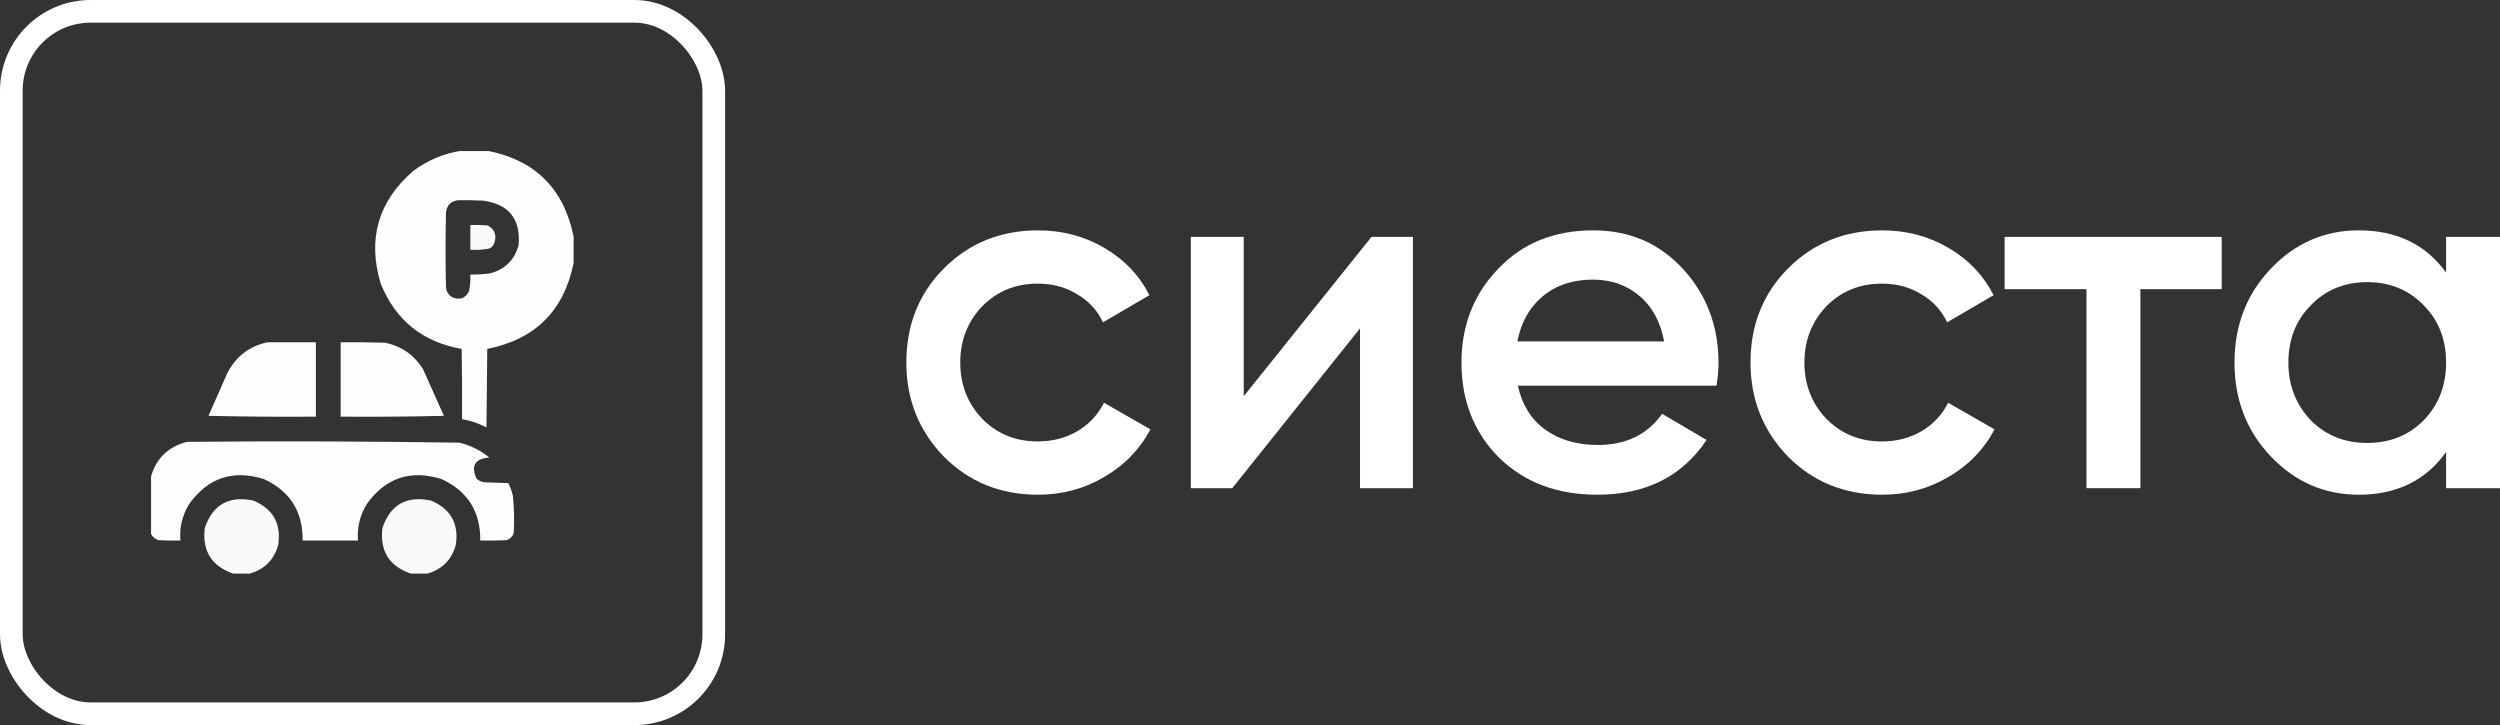 <svg width="331" height="96" viewBox="0 0 331 96" fill="none" xmlns="http://www.w3.org/2000/svg">
<rect x="0" y="0" width="331" height="96" fill="#333333" stroke="none"/>
<g clip-path="url(#clip0_182_734)">
<path opacity="0.985" fill-rule="evenodd" clip-rule="evenodd" d="M61.179 19.945C62.273 19.945 63.367 19.945 64.46 19.945C70.827 21.171 74.655 24.963 75.945 31.32C75.945 32.487 75.945 33.654 75.945 34.82C74.67 41.144 70.86 44.936 64.515 46.195C64.479 49.659 64.442 53.122 64.406 56.586C63.386 56.058 62.311 55.693 61.179 55.492C61.197 52.393 61.179 49.294 61.125 46.195C55.954 45.29 52.381 42.41 50.406 37.555C48.629 31.624 50.069 26.648 54.726 22.625C56.657 21.186 58.808 20.293 61.179 19.945ZM60.632 26.508C61.727 26.49 62.821 26.508 63.914 26.562C67.348 27.008 68.934 28.958 68.671 32.414C68.143 34.401 66.885 35.659 64.898 36.188C64.027 36.308 63.152 36.362 62.273 36.352C62.303 37.088 62.248 37.817 62.109 38.539C61.623 39.501 60.876 39.775 59.867 39.359C59.37 39.044 59.097 38.588 59.046 37.992C58.974 34.711 58.974 31.43 59.046 28.148C59.157 27.181 59.686 26.634 60.632 26.508Z" fill="white"/>
<path opacity="0.968" fill-rule="evenodd" clip-rule="evenodd" d="M62.273 29.789C63.04 29.771 63.806 29.789 64.57 29.844C65.552 30.407 65.825 31.227 65.391 32.305C65.263 32.578 65.062 32.779 64.789 32.906C63.963 33.063 63.124 33.117 62.273 33.07C62.273 31.977 62.273 30.883 62.273 29.789Z" fill="white"/>
<path opacity="0.992" fill-rule="evenodd" clip-rule="evenodd" d="M35.367 45.32C37.518 45.32 39.669 45.32 41.82 45.32C41.82 48.602 41.82 51.883 41.82 55.164C37.08 55.2 32.341 55.164 27.602 55.055C28.422 53.195 29.242 51.336 30.062 49.477C31.177 47.249 32.946 45.864 35.367 45.32Z" fill="white"/>
<path opacity="0.991" fill-rule="evenodd" clip-rule="evenodd" d="M45.102 45.32C47.071 45.302 49.039 45.32 51.008 45.375C53.152 45.835 54.811 46.984 55.984 48.82C56.914 50.898 57.844 52.977 58.773 55.055C54.217 55.164 49.659 55.2 45.102 55.164C45.102 51.883 45.102 48.602 45.102 45.32Z" fill="white"/>
<path opacity="0.985" fill-rule="evenodd" clip-rule="evenodd" d="M19.945 70.586C19.945 68.143 19.945 65.701 19.945 63.258C20.618 60.744 22.222 59.158 24.758 58.5C36.792 58.392 48.824 58.428 60.852 58.609C62.315 58.977 63.628 59.633 64.789 60.578C62.884 60.728 62.319 61.657 63.094 63.367C63.417 63.666 63.8 63.83 64.242 63.859C65.263 63.896 66.284 63.932 67.305 63.969C67.57 64.508 67.77 65.073 67.906 65.664C68.077 67.3 68.114 68.941 68.016 70.586C67.852 71.042 67.542 71.352 67.086 71.516C65.92 71.57 64.753 71.589 63.586 71.57C63.63 67.734 61.916 65.018 58.445 63.422C54.336 62.154 51.037 63.266 48.547 66.758C47.648 68.239 47.265 69.843 47.398 71.57C44.956 71.57 42.513 71.57 40.07 71.57C40.114 67.734 38.4 65.018 34.93 63.422C30.821 62.154 27.521 63.266 25.031 66.758C24.132 68.239 23.75 69.843 23.883 71.57C22.898 71.588 21.913 71.57 20.93 71.516C20.472 71.331 20.144 71.021 19.945 70.586Z" fill="white"/>
<path opacity="0.975" fill-rule="evenodd" clip-rule="evenodd" d="M33.07 75.945C32.341 75.945 31.612 75.945 30.883 75.945C28.023 74.968 26.765 72.962 27.109 69.93C28.146 66.831 30.279 65.61 33.508 66.266C36.132 67.338 37.243 69.288 36.844 72.117C36.295 74.106 35.037 75.382 33.07 75.945Z" fill="white"/>
<path opacity="0.975" fill-rule="evenodd" clip-rule="evenodd" d="M56.586 75.945C55.857 75.945 55.128 75.945 54.398 75.945C51.538 74.968 50.28 72.962 50.625 69.93C51.662 66.831 53.795 65.61 57.023 66.266C59.647 67.338 60.759 69.288 60.359 72.117C59.811 74.106 58.553 75.382 56.586 75.945Z" fill="white"/>
</g>
<rect x="1.5" y="1.5" width="93" height="93" rx="10.5" stroke="white" stroke-width="3"/>
<path d="M137.445 65.5C132.467 65.5 128.304 63.814 124.956 60.443C121.652 57.027 120 52.88 120 48C120 43.032 121.652 38.884 124.956 35.557C128.304 32.186 132.467 30.5 137.445 30.5C140.661 30.5 143.59 31.276 146.233 32.829C148.877 34.382 150.859 36.466 152.181 39.084L146.035 42.677C145.286 41.08 144.141 39.838 142.599 38.951C141.101 38.019 139.361 37.553 137.379 37.553C134.471 37.553 132.026 38.551 130.044 40.547C128.106 42.588 127.137 45.072 127.137 48C127.137 50.928 128.106 53.412 130.044 55.453C132.026 57.449 134.471 58.447 137.379 58.447C139.317 58.447 141.057 58.003 142.599 57.116C144.185 56.184 145.374 54.92 146.167 53.323L152.313 56.85C150.903 59.511 148.855 61.618 146.167 63.171C143.524 64.724 140.617 65.5 137.445 65.5Z" fill="white"/>
<path d="M164.669 52.458L181.585 31.365H187.07V64.635H180.066V43.475L163.149 64.635H157.665V31.365H164.669V52.458Z" fill="white"/>
<path d="M227.267 51.061H200.967C201.496 53.545 202.685 55.475 204.536 56.85C206.43 58.225 208.765 58.913 211.54 58.913C215.284 58.913 218.126 57.537 220.064 54.787L225.945 58.247C222.729 63.082 217.906 65.5 211.474 65.5C206.144 65.5 201.804 63.859 198.456 60.576C195.152 57.249 193.5 53.057 193.5 48C193.5 43.076 195.13 38.928 198.39 35.557C201.606 32.186 205.791 30.5 210.945 30.5C215.747 30.5 219.712 32.208 222.84 35.624C225.967 39.039 227.531 43.187 227.531 48.066C227.531 48.954 227.443 49.952 227.267 51.061ZM200.901 45.205H220.329C219.844 42.588 218.743 40.57 217.025 39.15C215.351 37.731 213.302 37.021 210.879 37.021C208.236 37.021 206.033 37.753 204.271 39.217C202.509 40.681 201.386 42.677 200.901 45.205Z" fill="white"/>
<path d="M249.212 65.5C244.234 65.5 240.071 63.814 236.723 60.443C233.419 57.027 231.767 52.88 231.767 48C231.767 43.032 233.419 38.884 236.723 35.557C240.071 32.186 244.234 30.5 249.212 30.5C252.428 30.5 255.357 31.276 258 32.829C260.644 34.382 262.626 36.466 263.948 39.084L257.802 42.677C257.053 41.08 255.908 39.838 254.366 38.951C252.868 38.019 251.128 37.553 249.146 37.553C246.238 37.553 243.793 38.551 241.811 40.547C239.873 42.588 238.904 45.072 238.904 48C238.904 50.928 239.873 53.412 241.811 55.453C243.793 57.449 246.238 58.447 249.146 58.447C251.084 58.447 252.824 58.003 254.366 57.116C255.952 56.184 257.141 54.92 257.934 53.323L264.08 56.85C262.67 59.511 260.622 61.618 257.934 63.171C255.291 64.724 252.384 65.5 249.212 65.5Z" fill="white"/>
<path d="M265.413 31.365H294.158V38.285H283.387V64.635H276.25V38.285H265.413V31.365Z" fill="white"/>
<path d="M323.863 36.089V31.365H331V64.635H323.863V59.844C321.176 63.615 317.322 65.5 312.3 65.5C307.762 65.5 303.885 63.814 300.67 60.443C297.454 57.072 295.846 52.924 295.846 48C295.846 43.076 297.454 38.928 300.67 35.557C303.885 32.186 307.762 30.5 312.3 30.5C317.322 30.5 321.176 32.363 323.863 36.089ZM305.956 55.652C307.938 57.648 310.427 58.646 313.423 58.646C316.419 58.646 318.907 57.648 320.89 55.652C322.872 53.611 323.863 51.061 323.863 48C323.863 44.939 322.872 42.411 320.89 40.414C318.907 38.374 316.419 37.354 313.423 37.354C310.427 37.354 307.938 38.374 305.956 40.414C303.974 42.411 302.982 44.939 302.982 48C302.982 51.017 303.974 53.567 305.956 55.652Z" fill="white"/>
<defs>
<clipPath id="clip0_182_734">
<rect width="56" height="56" fill="white" transform="translate(20 20)"/>
</clipPath>
</defs>
</svg>
